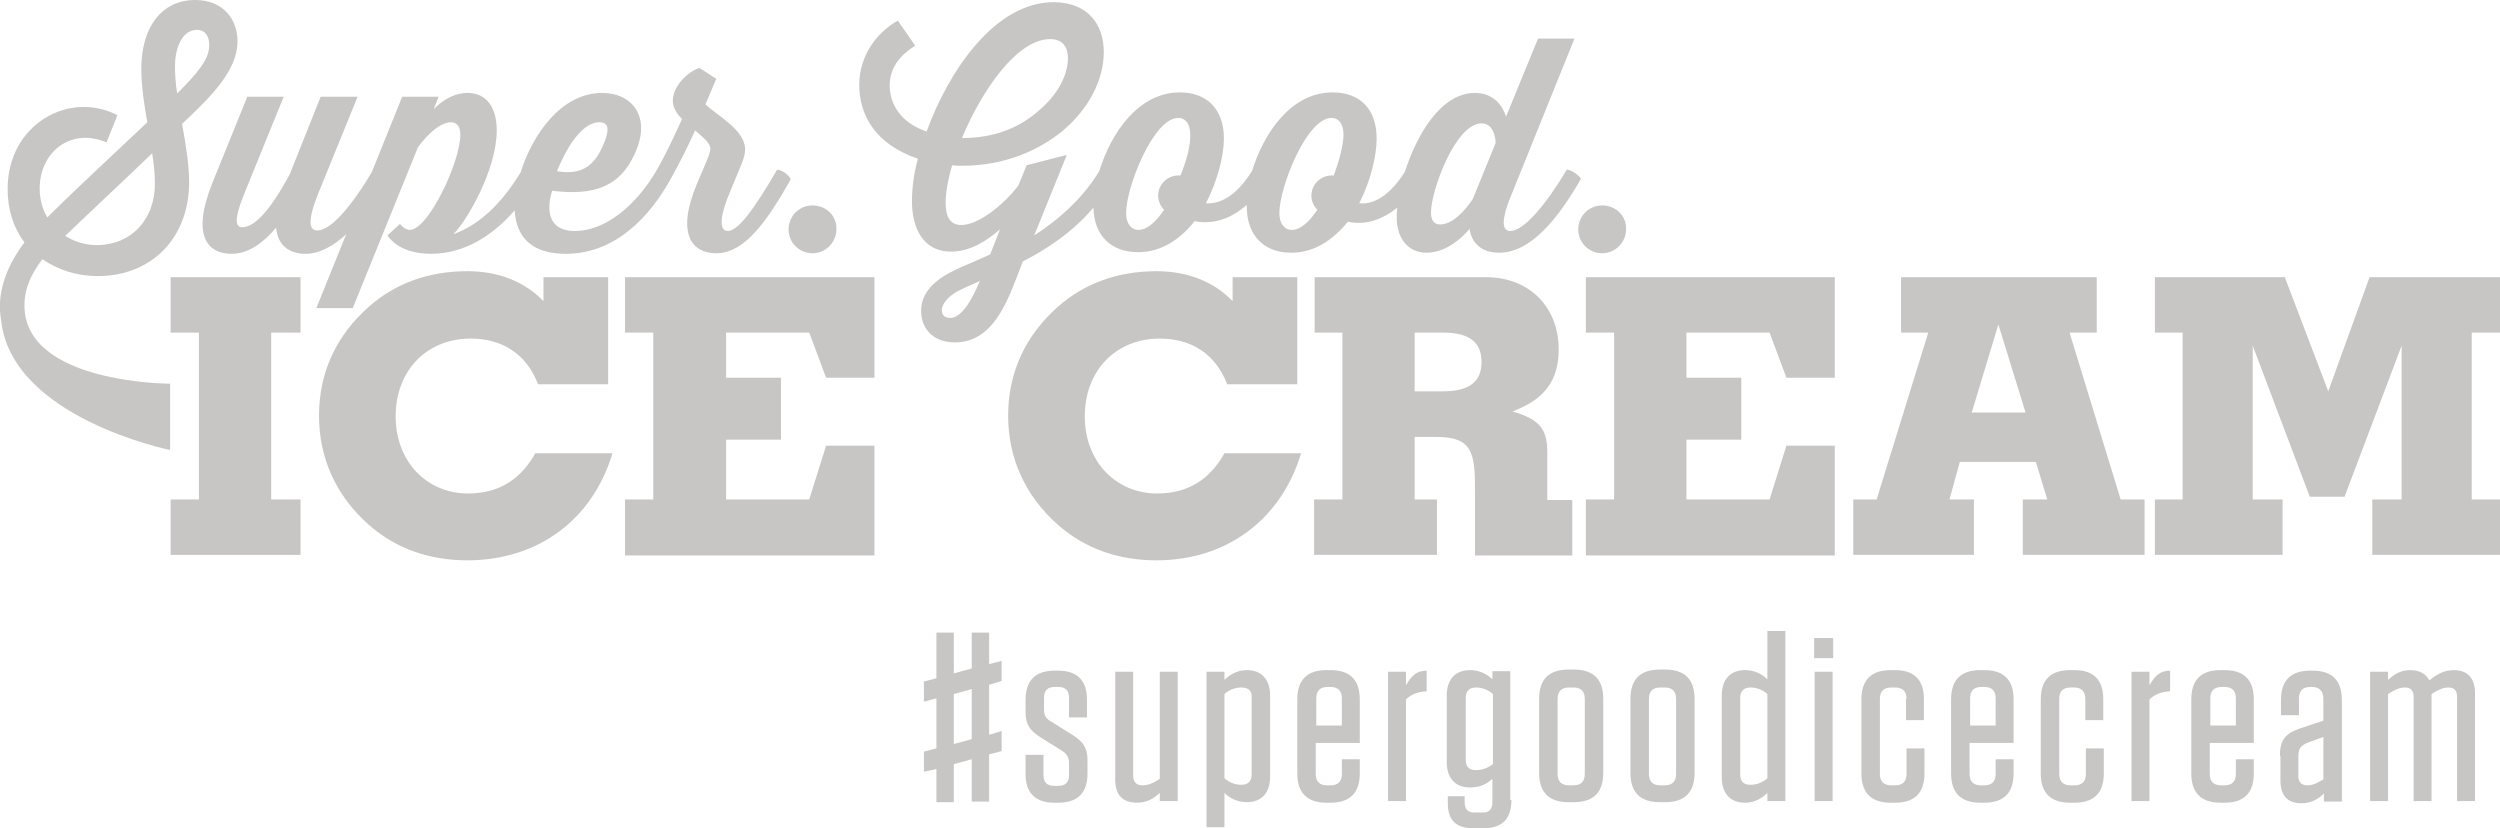 <?xml version="1.0" encoding="utf-8"?>
<!-- Generator: Adobe Illustrator 18.1.1, SVG Export Plug-In . SVG Version: 6.00 Build 0)  -->
<svg version="1.1" id="Layer_1" xmlns="http://www.w3.org/2000/svg" xmlns:xlink="http://www.w3.org/1999/xlink" x="0px" y="0px"
	 viewBox="0 0 460 152.4" enable-background="new 0 0 460 152.4" xml:space="preserve">
<g>
	<g>
		<path fill="#C7C6C5" d="M31.4,91.9h5.2V61.2h-5.2V51h23.9v10.2h-5.4v30.7h5.4v10.2H31.4V91.9z"/>
		<path fill="#C7C6C5" d="M112.7,83.4C109,95.7,98.9,103.1,86,103.1c-7.1,0-13.2-2.2-18.1-6.5c-6-5.3-9.2-12.2-9.2-20.1
			c0-8,3.2-14.8,9.2-20.1c4.9-4.3,11-6.5,18.1-6.5c5.7,0,10.5,1.9,14,5.5V51h11.9v19.7H99c-2.1-5.5-6.5-8.4-12.4-8.4
			c-8.1,0-13.8,5.9-13.8,14.3c0,8.4,5.8,14.2,13.3,14.2c5.5,0,9.6-2.4,12.4-7.4H112.7z"/>
		<path fill="#C7C6C5" d="M115,91.9h5.2V61.2H115V51h45.9v18.5H152l-3.1-8.3h-15.3v8.3h10.1v11.4h-10.1v11h15.3L152,82h8.9v20.2H115
			V91.9z"/>
		<path fill="#C7C6C5" d="M239.4,83.4c-3.7,12.3-13.8,19.7-26.6,19.7c-7.1,0-13.2-2.2-18.1-6.5c-6-5.3-9.2-12.2-9.2-20.1
			c0-8,3.2-14.8,9.2-20.1c4.9-4.3,11-6.5,18.1-6.5c5.7,0,10.5,1.9,14,5.5V51h11.9v19.7h-12.9c-2.1-5.5-6.5-8.4-12.4-8.4
			c-8.1,0-13.8,5.9-13.8,14.3c0,8.4,5.8,14.2,13.3,14.2c5.5,0,9.6-2.4,12.4-7.4H239.4z"/>
		<path fill="#C7C6C5" d="M241.9,91.9h5.1V61.2h-5.1V51h31.5c8,0,13.4,5.5,13.4,13.3c0,5.7-2.6,9.2-8.5,11.4c4.7,1.4,6.4,3,6.4,7.4
			v8.9h4.6v10.2h-17.9V90.2c0-6.7-0.4-9.8-7-9.8h-4.1v11.5h4.1v10.2h-22.6V91.9z M260.3,72h5.2c4.8,0,7.1-1.7,7.1-5.4
			c0-3.7-2.3-5.4-7.1-5.4h-5.2V72z"/>
		<path fill="#C7C6C5" d="M291.8,91.9h5.2V61.2h-5.2V51h45.8v18.5h-8.9l-3.1-8.3h-15.3v8.3h10.1v11.4h-10.1v11h15.3l3.1-9.9h8.9
			v20.2h-45.8V91.9z"/>
		<path fill="#C7C6C5" d="M341,91.9h4.3l9.5-30.7h-5V51h36v10.2h-5l9.4,30.7h4.4v10.2h-22.4V91.9h4.5l-2.1-6.9h-14l-1.9,6.9h4.5
			v10.2H341V91.9z M372.7,75.9l-5-16.2l-4.9,16.2H372.7z"/>
		<path fill="#C7C6C5" d="M396.5,91.9h5.1V61.2h-5.1V51h23.9l8,21l7.6-21h24v10.2h-5.2v30.7h5.2v10.2h-23.5V91.9h5.4V63.6
			l-10.5,27.8H425l-10.5-27.8v28.3h5.5v10.2h-23.5V91.9z"/>
	</g>
	<g>
		<path fill="#C7C6C5" d="M43.7,7.6c0-3.9-2.5-7.6-7.8-7.6c-6,0-9.9,4.8-9.9,12.7c0,3,0.5,6.4,1.1,9.8C20.3,28.9,12.5,36.2,8.7,40
			c-0.9-1.5-1.4-3.4-1.4-5.3c0-6.7,5.7-11.3,12.3-8.5l2-5c-8.8-4.6-20.2,1.6-20.2,13.6c0,3.8,1.1,7.2,3.1,9.8
			c-3.7,4.9-5.1,9.8-4.3,14.3h0c1.9,18,31.1,23.9,31.1,23.9V70.6c0,0-26.8,0-26.8-14.4l0,0c0-3.2,1.3-5.9,3.3-8.5
			c2.8,1.9,6.2,3.1,10.2,3.1c9.8,0,16.8-6.9,16.8-17.3c0-3.1-0.6-6.9-1.3-10.7C38.8,17.8,43.7,13,43.7,7.6z M17.8,45.1
			c-2.3,0-4.2-0.7-5.8-1.7c5.1-4.9,10.6-10,16-15.2c0.3,2,0.5,3.8,0.5,5.4C28.6,40.4,24.1,45.1,17.8,45.1z M32.6,17.2
			c-0.3-1.8-0.4-3.6-0.4-5c0-3.7,1.5-6.7,4-6.7c1.6,0,2.3,1.2,2.3,2.8C38.5,10.9,36.4,13.4,32.6,17.2z"/>
		<path fill="#C7C6C5" d="M143,31.2c-4.3,7.4-7.2,11.3-9.1,11.3c-0.8,0-2.2-0.8,0.3-6.9l2.2-5.3c0.5-1.2,0.7-2.1,0.7-2.8
			c0-3.6-5.1-6.2-7.3-8.3l2-4.7l-3.1-2c-2.2,0.7-4.9,3.4-4.9,6c0,1.3,0.7,2.4,1.7,3.4c-1.6,3.5-3.2,6.9-4.6,9.3c0,0,0,0,0,0
			c-4,6.9-9.7,11.3-15.1,11.3c-6.9,0-4.2-7.4-4.2-7.4c8,1,12.5-1,15.1-6.6c3.3-6.9-0.3-11.4-5.9-11.4c-7.5,0-12.8,7.6-15,14.6
			c-3.7,6.1-7.9,9.8-12.4,11.4c2.5-2.4,8-11.9,8-19.1c0-4-1.7-6.9-5.4-6.9c-3.5,0-6,2.8-6.2,3l0.9-2.3H74l-5.6,13.9
			c-3.7,6.2-7.5,10.7-10,10.7c-1.3,0-2.1-1.2,0.2-6.9l7.2-17.7H59l-5.7,14.3c-2.5,4.6-5.8,9.7-8.7,9.7c-1.1,0-1.8-0.9,0.4-6.3
			l7.2-17.7h-6.7l-6.4,15.8c-4,9.9-0.8,13.1,3.5,13.1c3.2,0,5.9-2.1,8.2-4.8c0.3,3.4,2.6,4.8,5.4,4.8c2.6,0,5.1-1.4,7.5-3.6
			l-5.5,13.6h6.7l12-29.6c1.9-2.6,4.2-4.6,6.1-4.6c1.1,0,1.7,0.8,1.7,2.3c0,5-5.9,17.5-9.3,17.5c-1,0-1.8-1.1-1.8-1.1l-2.3,2.1
			c0,0,1.8,3.4,8,3.4c6.2,0,11.4-3.4,15.4-8c0.3,5.2,3.4,8,9.4,8c9.3,0,15.6-7.1,19.2-13.6l0,0c1.7-3,3.2-6,4.6-9.1
			c1.6,1.4,2.8,2.3,2.8,3.4c0,0.2-0.1,0.8-0.5,1.8l-2,4.7c-3.9,9.4-0.7,12.7,3.6,12.7c5.4,0,9.6-6.4,13.7-13.6
			C145.2,32.2,143.9,31.3,143,31.2z M110.3,22.5c1.8,0,1.9,1.5,0.6,4.4c-1.3,2.9-3.3,5.5-8.4,4.6C102.5,31.5,105.8,22.5,110.3,22.5z
			"/>
		<path fill="#C7C6C5" d="M149.5,37.8c-2.5,0-4.4,2-4.4,4.4c0,2.5,2,4.4,4.4,4.4c2.4,0,4.4-2,4.4-4.4C154,39.7,152,37.8,149.5,37.8z
			"/>
		<path fill="#C7C6C5" d="M288.3,31.2c-3.8,6.4-7.9,11.3-10.4,11.3c-1.1,0-2.2-1,0.3-6.9l11.5-28.5h-6.7l-5.9,14.4
			c0,0-1-4.4-5.7-4.4c-6.3,0-10.7,7.7-12.9,14.5c-2.7,4.3-5.7,6.1-8.4,5.8c2.1-4.1,3.2-8.7,3.2-11.9c0-5.6-3.2-8.5-8.1-8.5
			c-7.7,0-12.7,7.6-14.8,14.4c-2.7,4.4-5.7,6.2-8.5,6c2.1-4.1,3.3-8.7,3.3-11.9c0-5.6-3.3-8.5-8.1-8.5c-7.7,0-12.7,7.6-14.8,14.4
			c-2.5,4.3-6.8,8.6-12,11.9l6-14.8l-7.4,1.9l-1.5,3.7c-2.7,3.6-7.4,7.3-10.5,7.3c-2.2,0-2.9-1.7-2.9-4.1c0-1.8,0.4-4.2,1.2-6.9
			c0.6,0.1,1.1,0.1,1.8,0.1c7.8,0,14.1-2.8,18.5-6.4c4.9-4.1,7.6-9.5,7.6-14.5c0-5-2.8-9.1-9.1-9.2c-10.8-0.1-19.4,12.5-23.5,23.8
			c-5-1.7-6.8-5.3-6.8-8.5c0-4.6,4-6.8,4.7-7.3l-3.2-4.6c-3.8,2.1-7.1,6.4-7.1,11.8c0,5.4,2.8,10.9,10.8,13.6
			c-0.8,2.9-1.1,5.6-1.1,7.8c0,4.9,2,9.3,7.2,9.3c3.5,0,6.6-2,9-4.1l-1.8,4.6c-2.3,1.1-4.9,2.1-6.3,2.8c-3,1.4-6.2,3.6-6.4,7.2
			c-0.2,3.2,1.8,6.2,6.2,6.2c7.6,0,10.1-8.8,12.5-14.9c4.3-2.2,9.1-5.3,13-9.9c0.1,5.3,3.4,8.2,8.2,8.2c4.3,0,7.8-2.4,10.4-5.7
			c3.6,0.7,6.9-0.6,9.6-3c0,0.1,0,0.1,0,0.2c0,5.6,3.3,8.6,8.2,8.6c4.3,0,7.7-2.4,10.4-5.7c3.3,0.7,6.4-0.4,9.1-2.6
			c-0.1,0.7-0.1,1.3-0.1,1.9c0,3.5,1.9,6.4,5.5,6.4c4.5,0,7.9-4.4,7.9-4.4s0.3,4.4,5.4,4.4c5.9,0,10.9-6.3,15.1-13.6
			C290.5,32.2,289.2,31.3,288.3,31.2z M193.2,7.2c2.4,0,3.3,1.5,3.3,3.5c0,3.4-2.2,7-5.3,9.6c-3.6,3.2-8.2,5.1-14.2,5.1
			C180.7,16.5,187.2,7.2,193.2,7.2z M174.8,58.5c-0.7,0-1.5-0.3-1.5-1.4c0-1.4,1.4-2.6,2.7-3.4c0.9-0.5,2.5-1.2,4.3-2
			C178.2,56.7,176.4,58.5,174.8,58.5z M217.2,32.3c-2.2-0.2-4.1,1.5-4.1,3.7c0,1,0.4,1.9,1.1,2.6c-1.5,2.2-3.1,3.7-4.7,3.7
			c-1.4,0-2.3-1.2-2.3-3.1c0-4.7,5-17.5,9.6-17.5c1.2,0,2.2,0.9,2.2,3.1C219.1,26.5,218.4,29.4,217.2,32.3z M245.4,32.3
			c-2.2-0.2-4.1,1.5-4.1,3.7c0,1,0.4,1.9,1.1,2.6c-1.5,2.2-3.1,3.7-4.7,3.7c-1.4,0-2.3-1.2-2.3-3.1c0-4.7,5-17.5,9.6-17.5
			c1.2,0,2.2,0.9,2.2,3.1C247.2,26.5,246.5,29.4,245.4,32.3z M271,36.6c0,0-2.9,4.7-6,4.7c-1.1,0-1.7-0.7-1.7-2.2
			c0-4,4.5-16.4,9.3-16.4c2.6,0,2.6,3.6,2.6,3.6L271,36.6z"/>
		<path fill="#C7C6C5" d="M294.8,37.8c-2.5,0-4.4,2-4.4,4.4c0,2.5,2,4.4,4.4,4.4c2.4,0,4.4-2,4.4-4.4
			C299.3,39.7,297.3,37.8,294.8,37.8z"/>
	</g>
	<g>
		<path fill="#C7C6C5" d="M182,122.2l2.3-0.6v3.7l-2.3,0.7v9.2l2.3-0.7v3.7l-2.3,0.6v8.7h-3.2v-7.8l-3.3,0.9v7h-3.2v-6.1L170,142
			v-3.7l2.3-0.6v-9.2l-2.3,0.6v-3.7l2.3-0.6v-8.4h3.2v7.5l3.3-0.9v-6.6h3.2V122.2z M175.5,136.9l3.3-0.9v-9.2l-3.3,0.9V136.9z"/>
		<path fill="#C7C6C5" d="M196.7,128.4c0-1.4-0.7-2-2-2h-0.6c-1.4,0-2,0.7-2,2v2.1c0,1.1,0.3,1.7,1.2,2.2l4,2.5
			c1.9,1.2,2.8,2.3,2.8,4.7v2.4c0,3.6-1.8,5.4-5.4,5.4H194c-3.5,0-5.3-1.8-5.3-5.3v-3.5h3.3v3.7c0,1.4,0.7,2,2,2h0.7
			c1.4,0,2-0.7,2-2v-2.2c0-1-0.4-1.7-1.2-2.2l-4-2.5c-1.9-1.2-2.8-2.3-2.8-4.7v-2.2c0-3.6,1.8-5.4,5.4-5.4h0.6
			c3.5,0,5.3,1.8,5.3,5.3v3.3h-3.3V128.4z"/>
		<path fill="#C7C6C5" d="M216.7,147.4h-3.3v-1.5c-1,0.9-2.2,1.8-4.2,1.8c-2.8,0-4-1.6-4-4.3v-19.8h3.3v19.1c0,1.2,0.6,1.8,1.7,1.8
			c1.1,0,2-0.4,3.2-1.2v-19.7h3.3V147.4z"/>
		<path fill="#C7C6C5" d="M229.4,147.6c-1.9,0-3.3-0.9-4.1-1.7v6.3H222v-28.6h3.3v1.5c0.8-0.8,2.2-1.8,4.1-1.8
			c2.9,0,4.3,1.9,4.3,4.7v14.9C233.7,145.7,232.3,147.6,229.4,147.6z M228.4,126.5c-1.1,0-2.2,0.4-3.1,1.2v15.5
			c0.9,0.8,2,1.2,3.1,1.2c1.2,0,1.9-0.6,1.9-1.9v-14.1C230.4,127.1,229.7,126.5,228.4,126.5z"/>
		<path fill="#C7C6C5" d="M242.1,136.7v5.7c0,1.4,0.7,2.1,2.1,2.1h0.6c1.4,0,2.1-0.7,2.1-2.1v-2.7h3.3v2.6c0,3.6-1.8,5.4-5.4,5.4
			h-0.7c-3.6,0-5.4-1.8-5.4-5.4v-13.6c0-3.6,1.8-5.4,5.4-5.4h0.7c3.6,0,5.4,1.8,5.4,5.4v8H242.1z M242.1,133.5h4.8v-5
			c0-1.4-0.7-2.1-2.1-2.1h-0.5c-1.4,0-2.1,0.7-2.1,2.1V133.5z"/>
		<path fill="#C7C6C5" d="M255.4,123.6h3.3v2.5c1-1.8,2-2.7,3.8-2.7v3.8c-1.7,0.1-2.9,0.6-3.8,1.5v18.7h-3.3V123.6z"/>
		<path fill="#C7C6C5" d="M278.1,147.2c0,3.5-1.7,5.2-5.2,5.2h-1.8c-3.2,0-4.7-1.5-4.7-4.6v-1.3h3.1v1.1c0,1.2,0.5,1.9,1.7,1.9h1.7
			c1.2,0,1.7-0.7,1.7-1.9v-4.3c-1.1,1-2.3,1.6-4.1,1.6c-2.9,0-4.3-1.9-4.3-4.7V128c0-2.8,1.4-4.7,4.3-4.7c1.9,0,3.3,0.9,4.1,1.7
			v-1.5h3.3V147.2z M274.7,127.7c-0.9-0.8-2-1.2-3.1-1.2c-1.2,0-1.9,0.6-1.9,1.9v11.4c0,1.4,0.7,1.9,1.9,1.9c1.1,0,2.2-0.4,3.1-1.1
			V127.7z"/>
		<path fill="#C7C6C5" d="M288.6,147.6c-3.6,0-5.4-1.8-5.4-5.4v-13.6c0-3.6,1.8-5.4,5.4-5.4h1c3.6,0,5.4,1.8,5.4,5.4v13.6
			c0,3.6-1.8,5.4-5.4,5.4H288.6z M288.7,126.5c-1.4,0-2.1,0.7-2.1,2.1v13.8c0,1.4,0.7,2.1,2.1,2.1h0.8c1.4,0,2.1-0.7,2.1-2.1v-13.8
			c0-1.4-0.7-2.1-2.1-2.1H288.7z"/>
		<path fill="#C7C6C5" d="M305.4,147.6c-3.6,0-5.4-1.8-5.4-5.4v-13.6c0-3.6,1.8-5.4,5.4-5.4h1c3.6,0,5.4,1.8,5.4,5.4v13.6
			c0,3.6-1.8,5.4-5.4,5.4H305.4z M305.5,126.5c-1.4,0-2.1,0.7-2.1,2.1v13.8c0,1.4,0.7,2.1,2.1,2.1h0.8c1.4,0,2.1-0.7,2.1-2.1v-13.8
			c0-1.4-0.7-2.1-2.1-2.1H305.5z"/>
		<path fill="#C7C6C5" d="M328.5,147.4h-3.3v-1.5c-0.8,0.8-2.2,1.8-4.1,1.8c-2.9,0-4.3-1.9-4.3-4.7V128c0-2.8,1.4-4.7,4.3-4.7
			c1.9,0,3.3,0.9,4.1,1.7v-8.9h3.3V147.4z M325.2,127.7c-0.9-0.8-2-1.2-3.1-1.2c-1.2,0-1.9,0.6-1.9,1.9v14.1c0,1.4,0.7,1.9,1.9,1.9
			c1.1,0,2.2-0.4,3.1-1.2V127.7z"/>
		<path fill="#C7C6C5" d="M333.8,117.4h3.5v3.7h-3.5V117.4z M333.9,123.6h3.3v23.8h-3.3V123.6z"/>
		<path fill="#C7C6C5" d="M350.8,128.6c0-1.4-0.7-2.1-2.1-2.1H348c-1.4,0-2.1,0.7-2.1,2.1v13.8c0,1.4,0.7,2.1,2.1,2.1h0.7
			c1.4,0,2.1-0.7,2.1-2.1v-4.7h3.3v4.6c0,3.6-1.8,5.4-5.4,5.4h-0.8c-3.6,0-5.4-1.8-5.4-5.4v-13.6c0-3.6,1.8-5.4,5.4-5.4h0.8
			c3.5,0,5.3,1.8,5.3,5.3v3.9h-3.3V128.6z"/>
		<path fill="#C7C6C5" d="M362.4,136.7v5.7c0,1.4,0.7,2.1,2.1,2.1h0.6c1.4,0,2.1-0.7,2.1-2.1v-2.7h3.3v2.6c0,3.6-1.8,5.4-5.4,5.4
			h-0.7c-3.6,0-5.4-1.8-5.4-5.4v-13.6c0-3.6,1.8-5.4,5.4-5.4h0.7c3.6,0,5.4,1.8,5.4,5.4v8H362.4z M362.4,133.5h4.8v-5
			c0-1.4-0.7-2.1-2.1-2.1h-0.5c-1.4,0-2.1,0.7-2.1,2.1V133.5z"/>
		<path fill="#C7C6C5" d="M383.7,128.6c0-1.4-0.7-2.1-2.1-2.1H381c-1.4,0-2.1,0.7-2.1,2.1v13.8c0,1.4,0.7,2.1,2.1,2.1h0.7
			c1.4,0,2.1-0.7,2.1-2.1v-4.7h3.3v4.6c0,3.6-1.8,5.4-5.4,5.4h-0.8c-3.6,0-5.4-1.8-5.4-5.4v-13.6c0-3.6,1.8-5.4,5.4-5.4h0.8
			c3.5,0,5.3,1.8,5.3,5.3v3.9h-3.3V128.6z"/>
		<path fill="#C7C6C5" d="M392.2,123.6h3.3v2.5c1-1.8,2-2.7,3.8-2.7v3.8c-1.7,0.1-2.9,0.6-3.8,1.5v18.7h-3.3V123.6z"/>
		<path fill="#C7C6C5" d="M406.6,136.7v5.7c0,1.4,0.7,2.1,2.1,2.1h0.6c1.4,0,2.1-0.7,2.1-2.1v-2.7h3.3v2.6c0,3.6-1.8,5.4-5.4,5.4
			h-0.7c-3.6,0-5.4-1.8-5.4-5.4v-13.6c0-3.6,1.8-5.4,5.4-5.4h0.7c3.6,0,5.4,1.8,5.4,5.4v8H406.6z M406.6,133.5h4.8v-5
			c0-1.4-0.7-2.1-2.1-2.1h-0.5c-1.4,0-2.1,0.7-2.1,2.1V133.5z"/>
		<path fill="#C7C6C5" d="M419.5,139.1c0-2.9,1-4.1,3.5-5l4.5-1.5v-4c0-1.4-0.7-2.2-2.1-2.2h-0.3c-1.4,0-2.1,0.7-2.1,2.2v3h-3.3
			v-2.8c0-3.6,1.8-5.4,5.4-5.4h0.4c3.6,0,5.4,1.8,5.4,5.4v18.7h-3.3v-1.5c-0.9,0.9-2.2,1.8-4.1,1.8c-2.7,0-3.9-1.5-3.9-4.2V139.1z
			 M427.5,143.4v-7.8l-3,1.1c-1.2,0.5-1.6,1.1-1.6,2.5v3.6c0,1.1,0.6,1.7,1.6,1.7C425.5,144.5,426.4,144.1,427.5,143.4z"/>
		<path fill="#C7C6C5" d="M447.4,147.4h-3.3v-19.2c0-1.2-0.6-1.7-1.6-1.7c-0.9,0-1.9,0.4-3.1,1.2v19.7h-3.3v-23.8h3.3v1.5
			c1-0.9,2.2-1.8,4.1-1.8c1.7,0,2.9,0.7,3.5,1.9c1.2-1,2.6-1.9,4.5-1.9c2.6,0,3.9,1.6,3.9,4.2v19.9h-3.3v-19.2
			c0-1.2-0.6-1.7-1.6-1.7c-0.9,0-1.9,0.4-3.1,1.2V147.4z"/>
	</g>
</g>
</svg>
